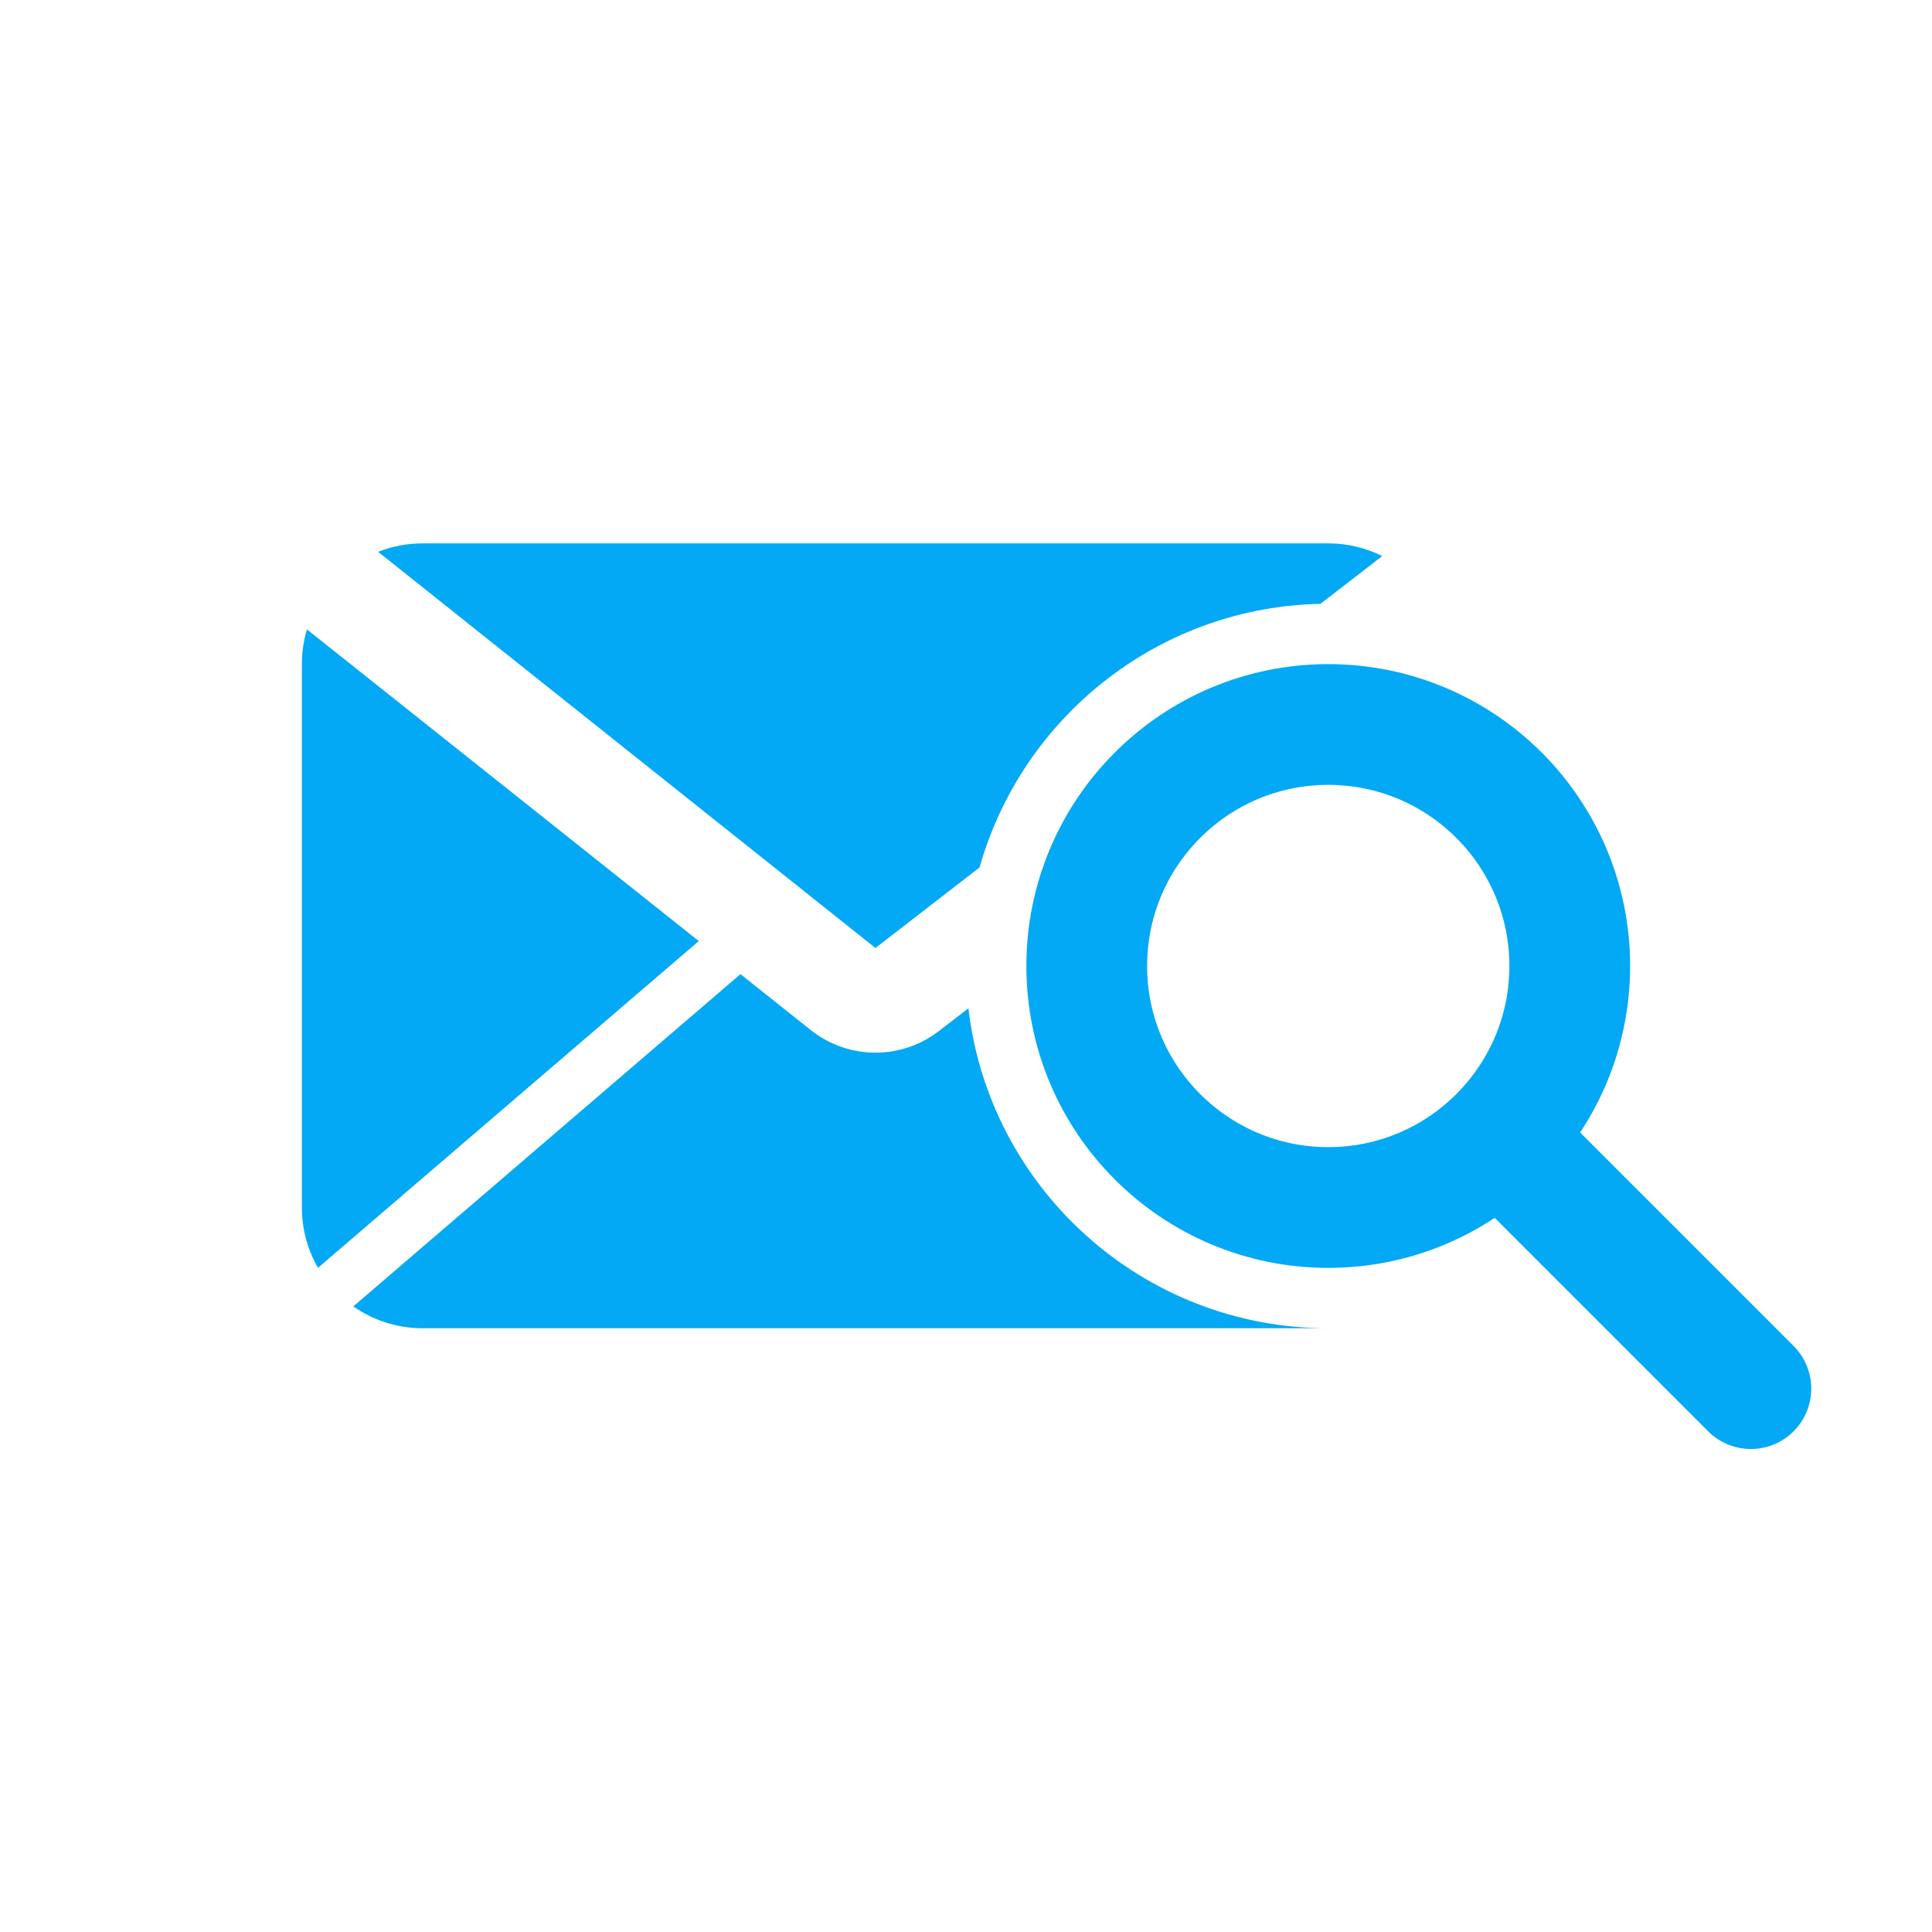 <?xml version="1.0" encoding="UTF-8"?>
<svg width="32px" height="32px" viewBox="0 0 32 32" version="1.1" xmlns="http://www.w3.org/2000/svg" xmlns:xlink="http://www.w3.org/1999/xlink">
    <title>mail</title>
    <g id="Icônes-du-menu" stroke="none" stroke-width="1" fill="none" fill-rule="evenodd">
        <g id="Artboard" transform="translate(-444, -950)">
            <g id="generate-copy" transform="translate(394, 950)">
                <g id="mail" transform="translate(50, 0)">
                    <path d="M12.264,16.135 L13.44,17.07 C14.063,17.557 14.937,17.557 15.56,17.07 L16.04,16.701 C16.387,19.684 18.923,22 22,22 L7,22 C6.573,22 6.177,21.866 5.852,21.638 L12.264,16.135 Z M5.084,10.425 L11.574,15.587 L5.267,20.999 C5.097,20.705 5,20.364 5,20 L5,11 C5,10.8 5.029,10.607 5.084,10.425 Z M22,9 C22.321,9 22.625,9.076 22.894,9.21 L21.87,10.002 L21.775,10.004 C19.127,10.102 16.917,11.916 16.225,14.367 L14.5,15.702 L6.263,9.14 C6.491,9.05 6.74,9 7,9 L22,9 Z" id="Combined-Shape" fill="#03A9F4"></path>
                    <g id="Loupe" transform="translate(18, 12)" stroke="#03A9F4" stroke-width="2">
                        <circle id="Oval-2" cx="4" cy="4" r="4"></circle>
                        <line x1="7" y1="7" x2="11" y2="11" id="Line-3" stroke-linecap="round"></line>
                    </g>
                </g>
            </g>
        </g>
    </g>
</svg>